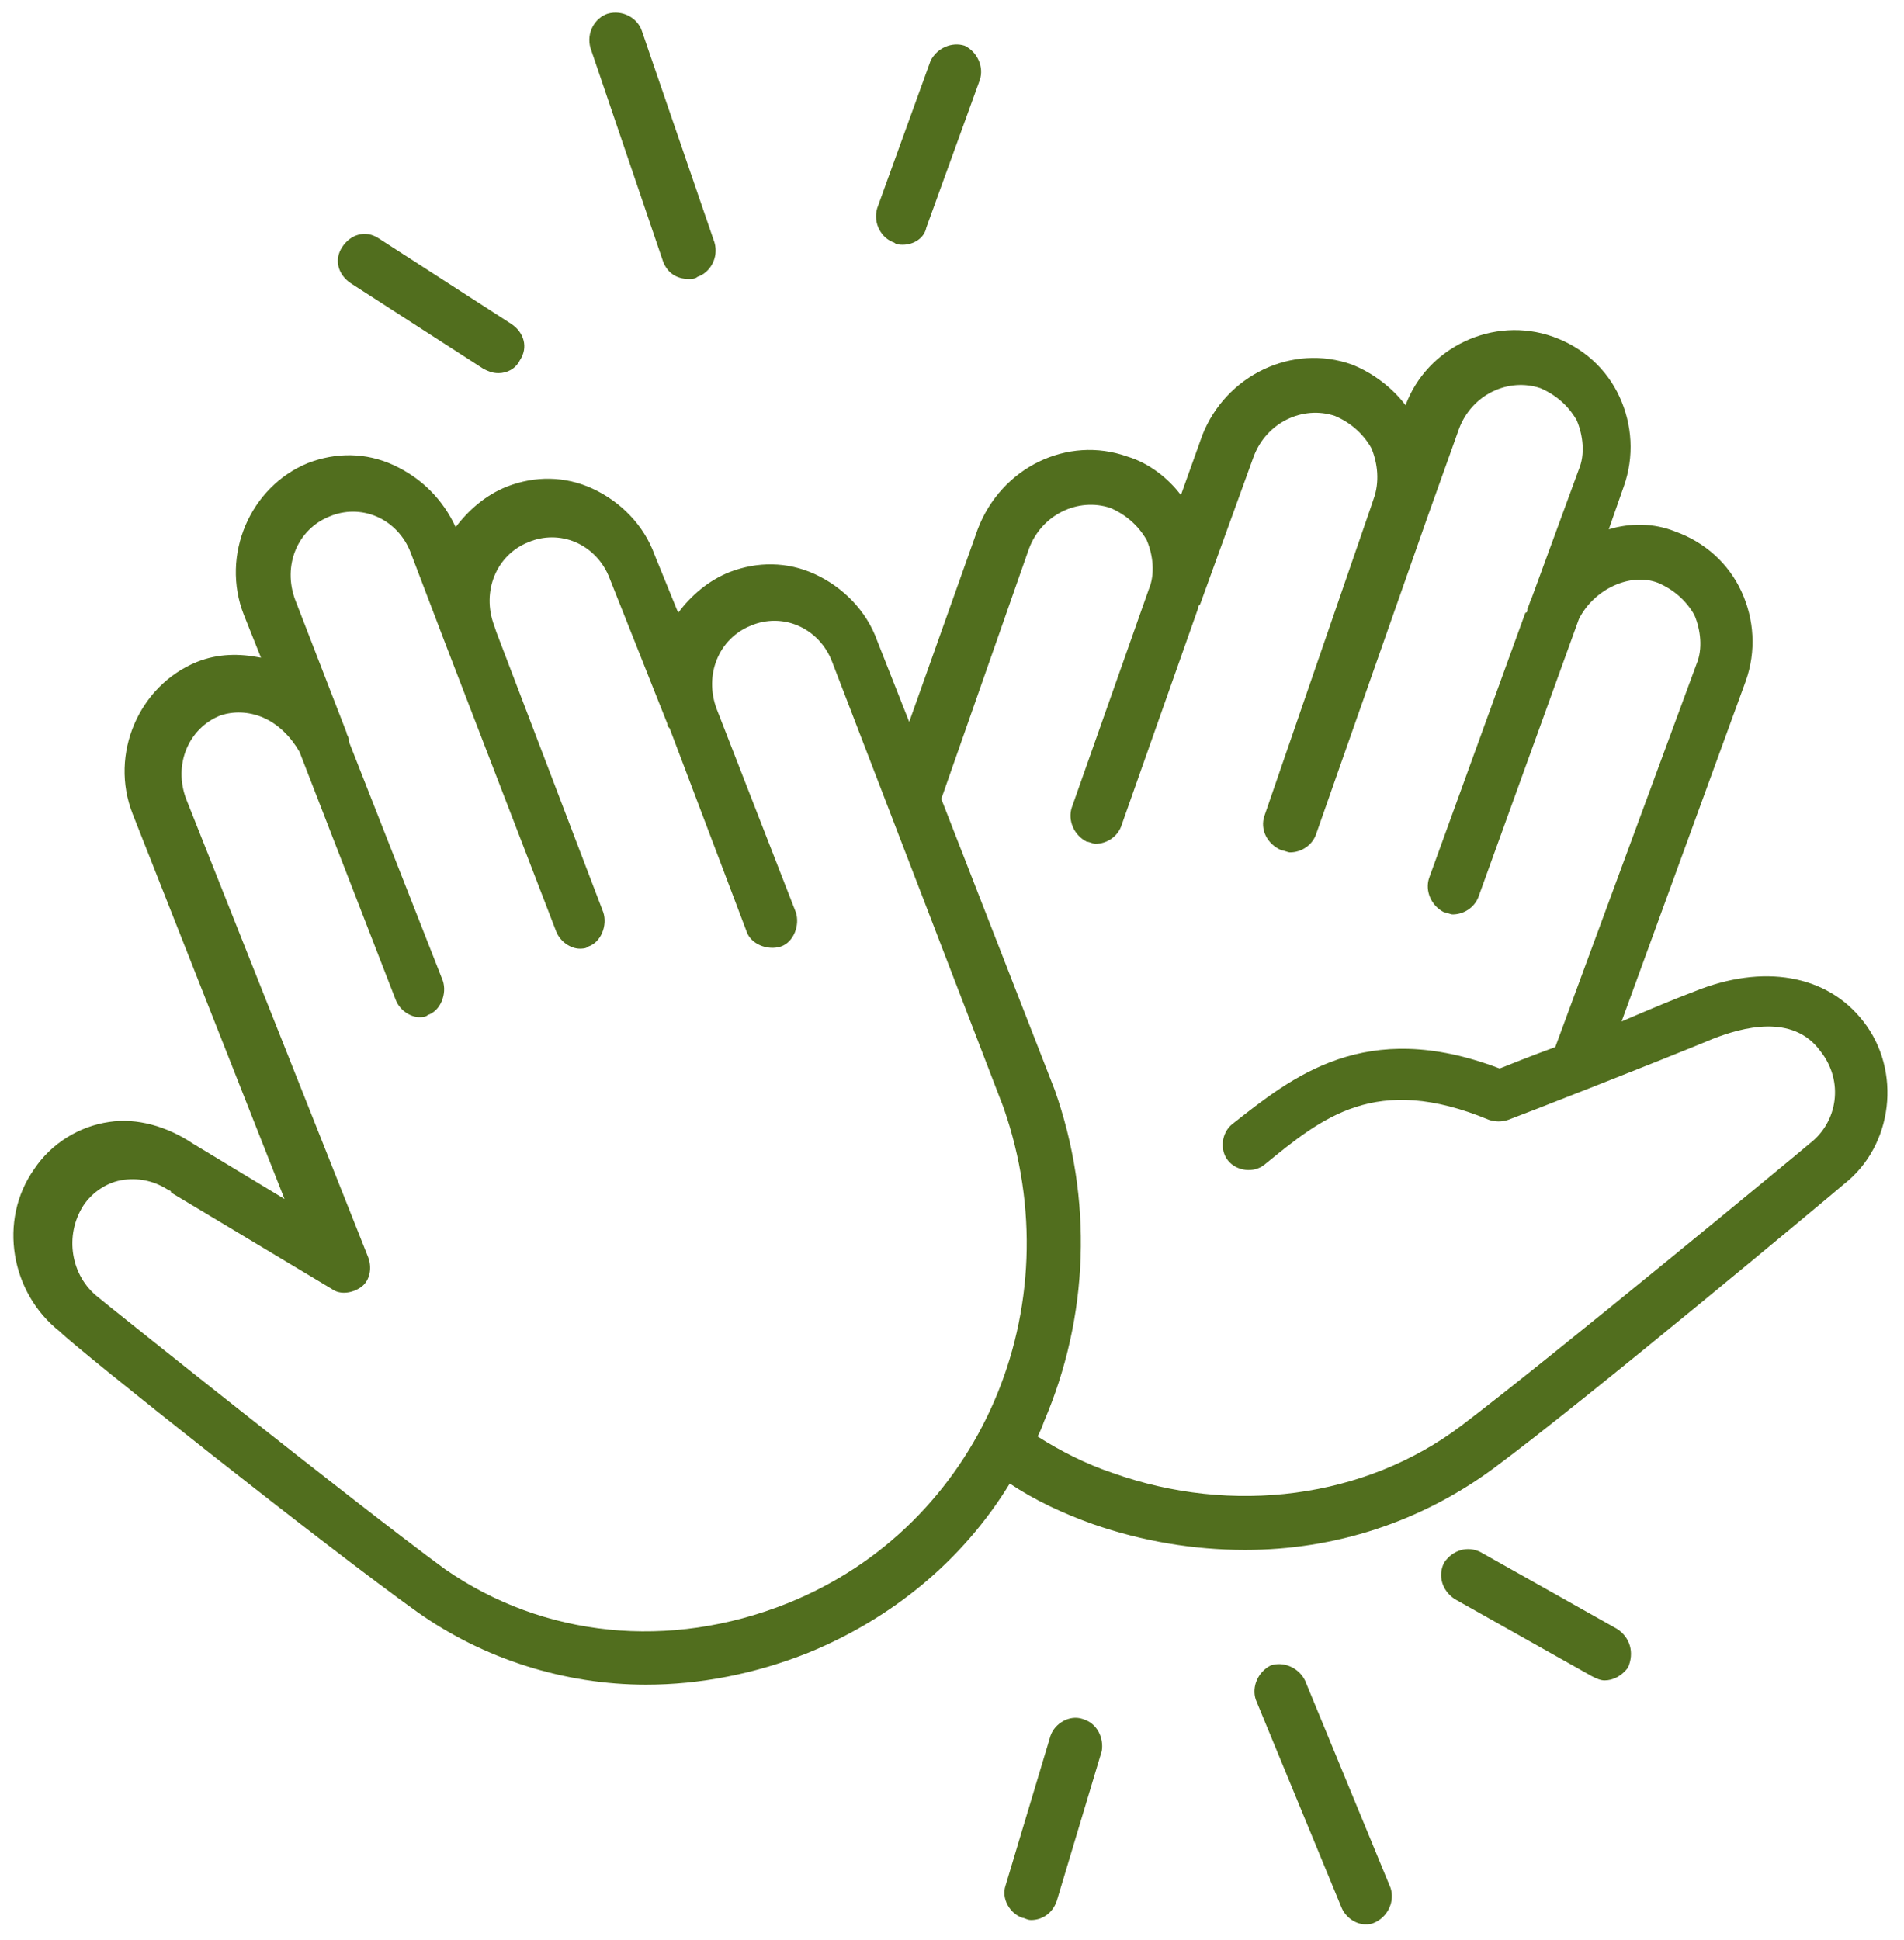 <svg width="53" height="54" viewBox="0 0 53 54" fill="none" xmlns="http://www.w3.org/2000/svg">
<g clip-path="url(#clip0)">
<path d="M51.869 28.43C50.856 27.119 49.07 26.822 47.164 27.596C46.688 27.774 45.973 28.072 45.139 28.43L48.593 18.961C48.891 18.127 48.832 17.234 48.474 16.46C48.117 15.686 47.462 15.09 46.628 14.793C46.033 14.554 45.378 14.554 44.782 14.733L45.199 13.542C45.497 12.708 45.437 11.815 45.08 11.041C44.723 10.267 44.068 9.671 43.234 9.373C41.566 8.778 39.72 9.671 39.125 11.279C38.768 10.803 38.232 10.386 37.636 10.148C35.969 9.552 34.123 10.445 33.468 12.113L32.872 13.78C32.515 13.304 31.979 12.887 31.383 12.708C29.716 12.113 27.87 13.006 27.215 14.733L25.309 20.093L24.416 17.83C24.118 16.996 23.463 16.341 22.689 15.983C21.915 15.626 21.081 15.626 20.307 15.924C19.711 16.162 19.235 16.579 18.878 17.055L18.223 15.447C17.925 14.614 17.27 13.959 16.496 13.601C15.722 13.244 14.888 13.244 14.114 13.542C13.518 13.78 13.042 14.197 12.684 14.673C12.327 13.899 11.732 13.304 10.957 12.946C10.183 12.589 9.35 12.589 8.575 12.887C6.968 13.542 6.134 15.447 6.789 17.115L7.265 18.306C6.67 18.187 6.074 18.187 5.479 18.425C3.871 19.08 3.037 20.986 3.692 22.653L7.92 33.372L5.36 31.824C4.645 31.348 3.811 31.109 3.037 31.228C2.204 31.348 1.429 31.824 0.953 32.538C-0.059 33.968 0.298 35.992 1.668 37.064C2.204 37.6 9.111 43.079 11.613 44.865C13.459 46.176 15.722 46.89 17.985 46.89C19.473 46.89 21.021 46.593 22.51 45.997C24.833 45.044 26.798 43.436 28.108 41.292C28.823 41.769 29.597 42.126 30.43 42.424C31.8 42.9 33.229 43.139 34.659 43.139C37.16 43.139 39.542 42.364 41.566 40.876C44.068 39.03 50.916 33.313 51.333 32.955C52.702 31.884 52.941 29.799 51.869 28.43ZM21.915 44.627C18.64 45.937 15.126 45.58 12.387 43.675C9.945 41.888 2.799 36.171 2.74 36.112C1.965 35.516 1.787 34.385 2.323 33.551C2.561 33.194 2.978 32.896 3.454 32.836C3.931 32.777 4.347 32.896 4.705 33.134C4.705 33.134 4.764 33.134 4.764 33.194L9.231 35.873C9.469 36.052 9.826 35.992 10.064 35.814C10.302 35.635 10.362 35.278 10.243 34.98L5.181 22.236C4.824 21.284 5.241 20.271 6.134 19.914C6.491 19.795 6.908 19.795 7.325 19.973C7.742 20.152 8.099 20.509 8.337 20.926L11.017 27.834C11.136 28.132 11.434 28.311 11.672 28.311C11.732 28.311 11.851 28.311 11.91 28.251C12.268 28.132 12.446 27.655 12.327 27.298L9.707 20.628V20.569C9.707 20.509 9.647 20.45 9.647 20.39L8.218 16.698C7.861 15.745 8.278 14.733 9.171 14.376C9.588 14.197 10.064 14.197 10.481 14.376C10.898 14.554 11.255 14.912 11.434 15.388L12.387 17.889L15.483 25.928C15.602 26.226 15.9 26.405 16.138 26.405C16.198 26.405 16.317 26.405 16.377 26.345C16.734 26.226 16.913 25.75 16.793 25.392L13.816 17.591L13.756 17.413C13.399 16.46 13.816 15.447 14.709 15.09C15.126 14.912 15.602 14.912 16.019 15.09C16.436 15.269 16.793 15.626 16.972 16.103L18.58 20.152C18.58 20.212 18.58 20.212 18.64 20.271L20.783 25.928C20.902 26.286 21.379 26.464 21.736 26.345C22.093 26.226 22.272 25.75 22.153 25.392L19.95 19.735C19.592 18.782 20.009 17.77 20.902 17.413C21.319 17.234 21.796 17.234 22.212 17.413C22.629 17.591 22.987 17.949 23.165 18.425L27.929 30.812C29.895 36.409 27.274 42.483 21.915 44.627ZM50.38 31.824C50.32 31.884 43.115 37.839 40.673 39.685C37.993 41.709 34.301 42.186 30.966 40.995C30.252 40.757 29.537 40.399 28.882 39.982C28.942 39.863 29.001 39.744 29.061 39.566C30.311 36.648 30.43 33.372 29.359 30.335L26.202 22.236L28.644 15.269C29.001 14.316 30.014 13.84 30.907 14.137C31.324 14.316 31.681 14.614 31.919 15.031C32.098 15.447 32.157 15.983 31.979 16.4L29.835 22.474C29.716 22.832 29.895 23.249 30.252 23.427C30.311 23.427 30.43 23.487 30.49 23.487C30.788 23.487 31.086 23.308 31.205 23.011L33.349 16.936C33.349 16.877 33.349 16.877 33.408 16.817L34.897 12.708C35.254 11.755 36.267 11.279 37.16 11.577C37.577 11.755 37.934 12.053 38.172 12.47C38.351 12.887 38.41 13.423 38.232 13.899L38.172 14.078L35.195 22.713C35.075 23.07 35.254 23.487 35.671 23.666C35.73 23.666 35.85 23.725 35.909 23.725C36.207 23.725 36.505 23.546 36.624 23.249L39.72 14.435L40.614 11.934C40.971 10.981 41.983 10.505 42.877 10.803C43.293 10.981 43.651 11.279 43.889 11.696C44.068 12.113 44.127 12.649 43.949 13.066L42.638 16.639C42.579 16.758 42.579 16.817 42.519 16.936C42.519 16.996 42.519 17.055 42.46 17.055L39.78 24.44C39.661 24.797 39.84 25.214 40.197 25.392C40.256 25.392 40.376 25.452 40.435 25.452C40.733 25.452 41.031 25.273 41.15 24.976L43.949 17.234C44.365 16.4 45.378 15.924 46.152 16.222C46.569 16.4 46.926 16.698 47.164 17.115C47.343 17.532 47.402 18.068 47.224 18.485L43.293 29.144C42.638 29.382 42.043 29.621 41.745 29.74C37.993 28.311 35.969 29.978 34.301 31.288C34.004 31.526 33.944 32.003 34.182 32.3C34.42 32.598 34.897 32.658 35.195 32.419C36.802 31.109 38.291 29.859 41.447 31.169C41.626 31.228 41.805 31.228 41.983 31.169C42.162 31.109 46.271 29.502 47.7 28.906C48.474 28.608 49.904 28.191 50.678 29.263C51.333 30.097 51.154 31.228 50.38 31.824Z" fill="#516E1E"/>
<path d="M9.766 7.885L13.459 10.267C13.578 10.326 13.697 10.386 13.875 10.386C14.114 10.386 14.352 10.267 14.471 10.028C14.709 9.671 14.59 9.254 14.233 9.016L10.541 6.634C10.183 6.396 9.766 6.515 9.528 6.872C9.29 7.229 9.409 7.646 9.766 7.885Z" fill="#516E1E"/>
<path d="M18.461 7.289C18.58 7.587 18.818 7.765 19.176 7.765C19.235 7.765 19.354 7.765 19.414 7.706C19.771 7.587 20.009 7.17 19.89 6.753L17.866 0.857C17.746 0.5 17.329 0.262 16.913 0.381C16.555 0.5 16.317 0.917 16.436 1.334L18.461 7.289Z" fill="#516E1E"/>
<path d="M24.892 6.753C24.952 6.812 25.071 6.812 25.13 6.812C25.428 6.812 25.726 6.634 25.785 6.336L27.274 2.227C27.393 1.87 27.215 1.453 26.857 1.274C26.5 1.155 26.083 1.334 25.904 1.691L24.416 5.8C24.297 6.217 24.535 6.634 24.892 6.753Z" fill="#516E1E"/>
<path d="M30.133 47.843C29.776 47.724 29.359 47.962 29.24 48.319L27.989 52.488C27.87 52.845 28.108 53.262 28.465 53.381C28.525 53.381 28.584 53.441 28.704 53.441C29.001 53.441 29.299 53.262 29.418 52.904L30.669 48.736C30.728 48.379 30.55 47.962 30.133 47.843Z" fill="#516E1E"/>
<path d="M36.326 46.771C36.147 46.414 35.731 46.235 35.373 46.354C35.016 46.533 34.837 46.95 34.956 47.307L37.338 53.083C37.458 53.381 37.755 53.56 37.993 53.56C38.113 53.56 38.172 53.56 38.291 53.5C38.649 53.322 38.827 52.905 38.708 52.547L36.326 46.771Z" fill="#516E1E"/>
<path d="M45.02 45.342L41.209 43.198C40.852 43.019 40.435 43.139 40.197 43.496C40.018 43.853 40.137 44.27 40.495 44.508L44.306 46.652C44.425 46.712 44.544 46.771 44.663 46.771C44.901 46.771 45.139 46.652 45.318 46.414C45.497 45.997 45.378 45.58 45.02 45.342Z" fill="#516E1E"/>
</g>
<defs>
<clipPath id="clip0">
<rect y="0.202" width="53" height="53.596" fill="white"/>
</clipPath>
</defs>
</svg>
